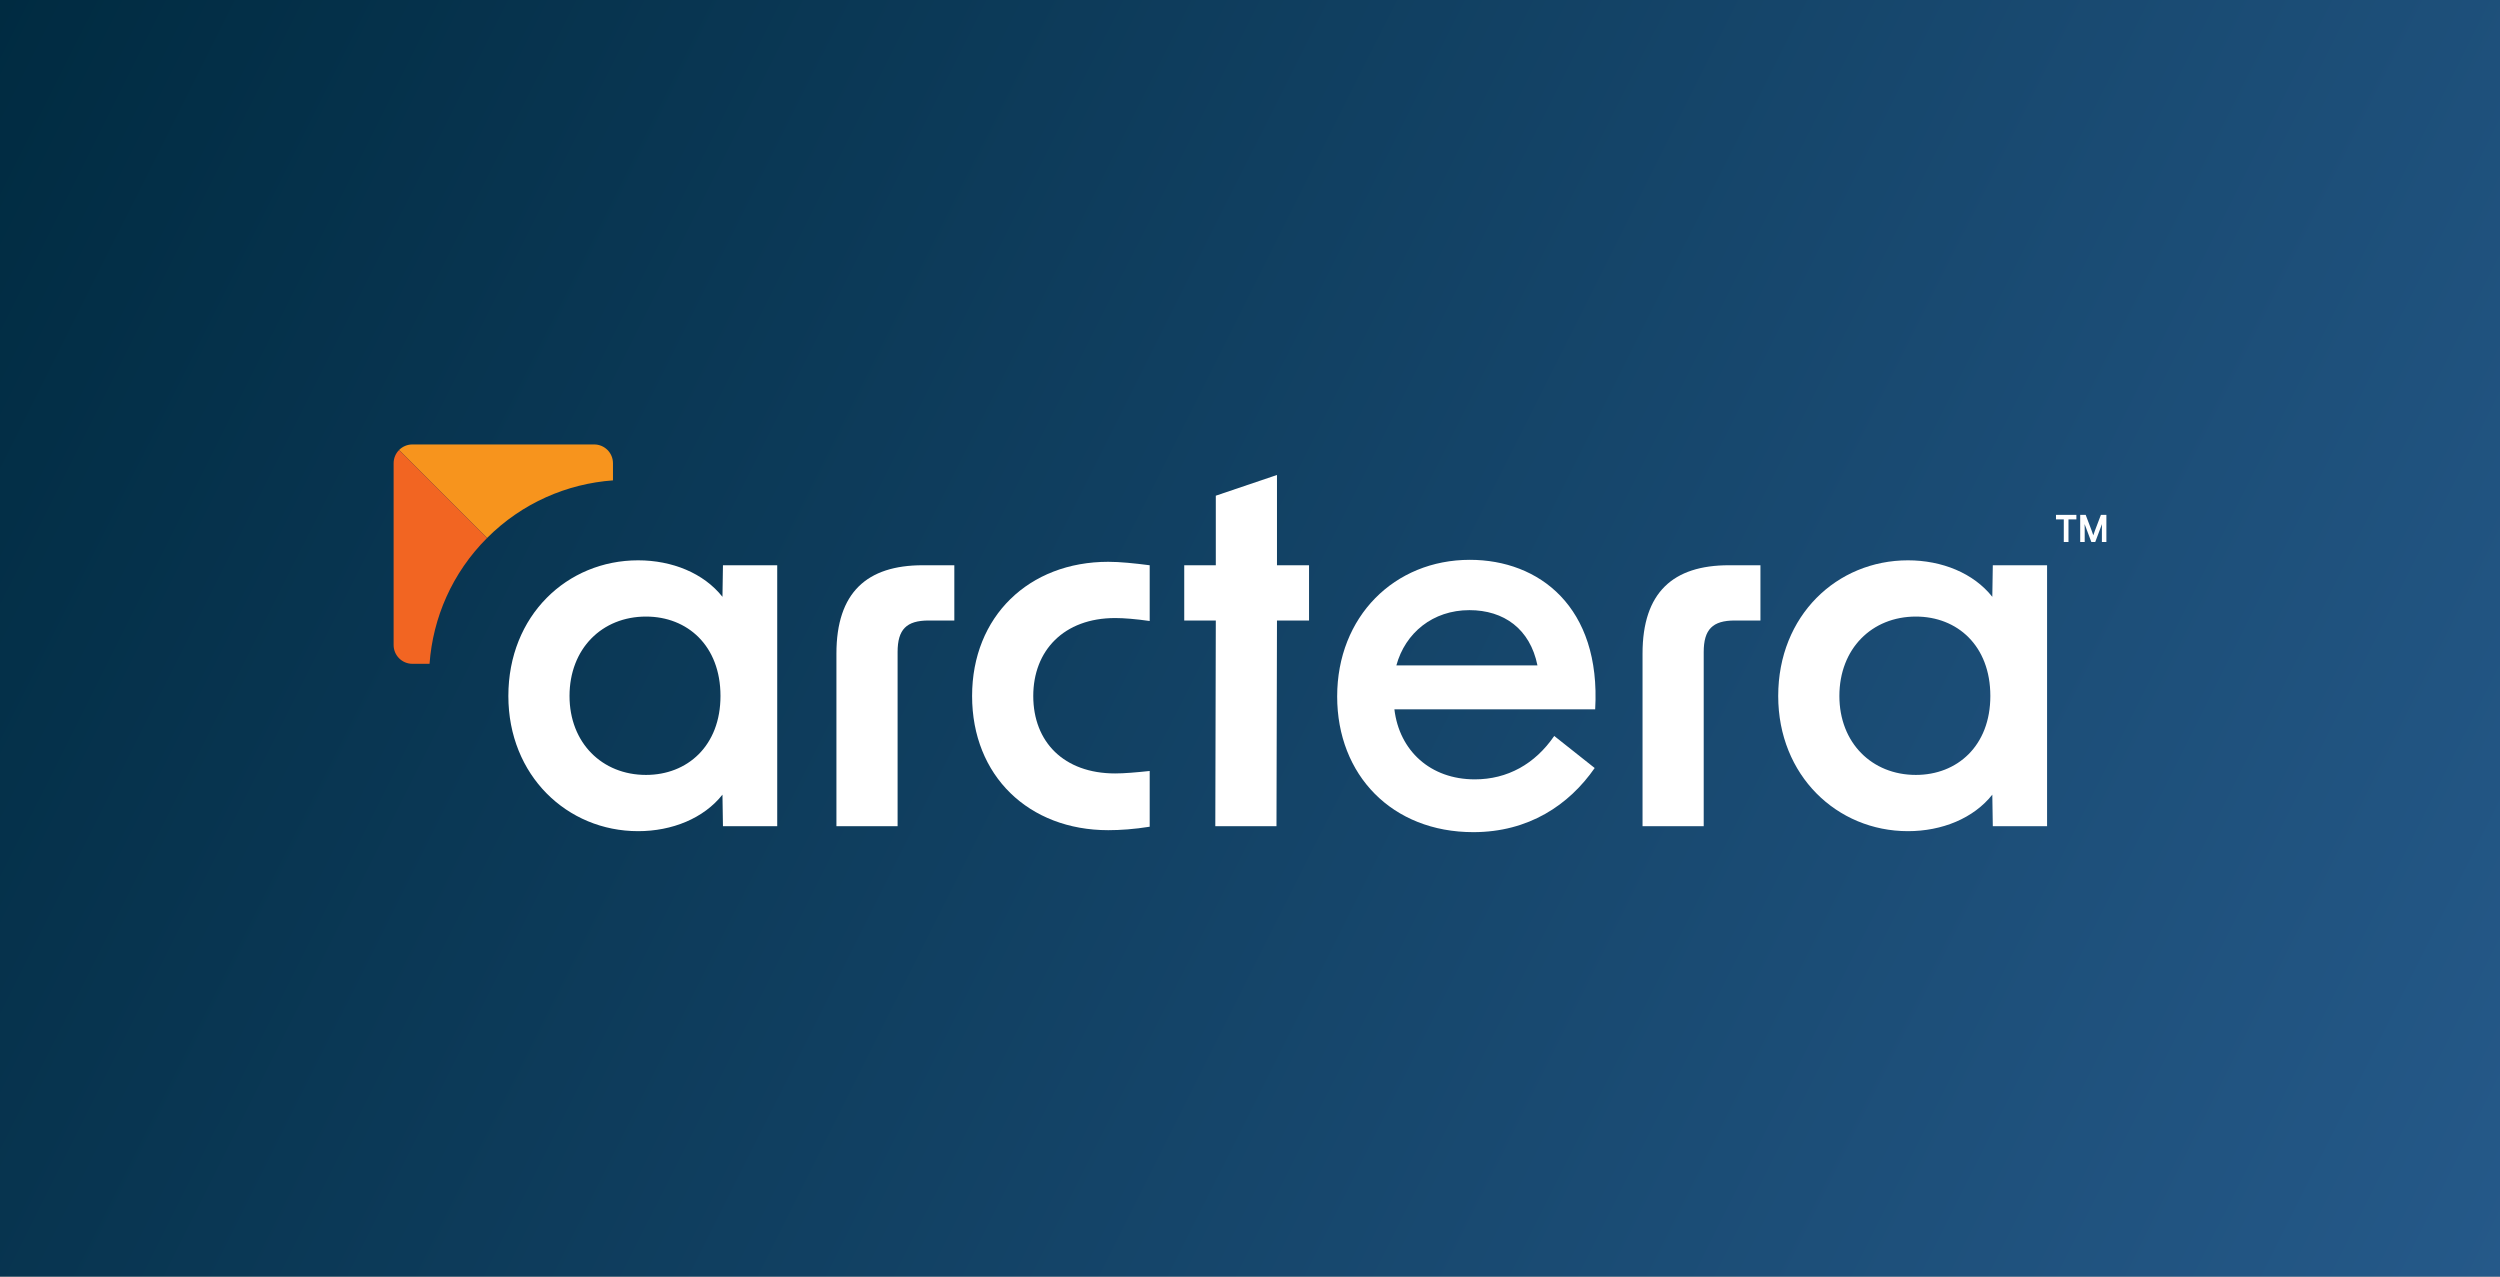 <?xml version="1.0" encoding="UTF-8"?>
<svg id="Layer_1" data-name="Layer 1" xmlns="http://www.w3.org/2000/svg" xmlns:xlink="http://www.w3.org/1999/xlink" version="1.1" viewBox="0 0 940 480">
  <rect x="0" y="0" width="940" height="480" fill="#808080" stroke="none"/>
  <defs>
    <style>
      .cls-1 {
        fill: #f7941d;
      }

      .cls-1, .cls-2, .cls-3, .cls-4 {
        stroke-width: 0px;
      }

      .cls-2 {
        fill: url(#linear-gradient);
      }

      .cls-3 {
        fill: #f26522;
      }

      .cls-5 {
        isolation: isolate;
      }

      .cls-4 {
        fill: #fff;
      }
    </style>
    <linearGradient id="linear-gradient" x1="-3.274" y1="479.133" x2="941.972" y2="5.519" gradientTransform="translate(0 482) scale(1 -1)" gradientUnits="userSpaceOnUse">
      <stop offset="0" stop-color="#002b41"/>
      <stop offset="1" stop-color="#255989"/>
    </linearGradient>
  </defs>
  <g class="cls-5">
    <g id="Layer_2" data-name="Layer 2">
      <rect class="cls-2" width="940" height="480"/>
      <g>
        <g>
          <path class="cls-4" d="M191.141,261.691c0-30.235,22.073-51.01,48.784-51.01,12.799,0,24.67,4.822,31.718,13.726l.186-11.871h20.404v98.125h-20.404l-.186-11.871c-7.048,8.904-18.919,13.726-31.718,13.726-26.711,0-48.784-20.96-48.784-50.825ZM242.892,291.37c15.581,0,28.01-10.944,28.01-29.679,0-18.919-12.428-29.863-28.01-29.863-16.508,0-28.751,12.056-28.751,29.863,0,17.622,12.243,29.679,28.751,29.679h0Z"/>
          <path class="cls-4" d="M346.957,212.536h11.871v20.774h-9.646c-8.346,0-11.685,3.339-11.685,11.871v65.479h-23.001v-64.922c0-23,11.501-33.203,32.461-33.203h0Z"/>
          <path class="cls-4" d="M365.507,261.691c0-29.863,21.331-50.453,51.196-50.453,4.451,0,9.83.557,15.581,1.298v20.96c-5.194-.742-9.646-1.113-12.985-1.113-19.291,0-30.792,12.243-30.792,29.308,0,17.25,11.501,29.122,30.792,29.122,3.339,0,7.791-.371,12.985-.927v20.962c-5.751.927-11.13,1.298-15.581,1.298-29.865,0-51.196-20.405-51.196-50.454h0Z"/>
          <path class="cls-4" d="M457.143,233.311h-11.871v-20.774h11.871v-26.155l23.001-7.791v33.945h12.056v20.774h-12.056l-.186,77.35h-23.001l.186-77.35h0Z"/>
          <path class="cls-4" d="M502.775,261.877c0-30.049,21.517-51.382,49.896-51.382,25.97,0,49.341,17.622,47.115,56.204h-75.494c1.855,15.581,13.54,26.341,30.234,26.341,12.243,0,22.631-5.751,29.865-16.324l15.211,12.057c-9.646,13.911-24.856,24.114-45.631,24.114-30.606,0-51.196-21.517-51.196-51.01h0ZM578.084,250.19c-2.782-13.725-12.614-20.774-25.598-20.774-13.726,0-24.114,8.532-27.453,20.774h53.051Z"/>
          <path class="cls-4" d="M650.056,212.536h11.871v20.774h-9.646c-8.346,0-11.685,3.339-11.685,11.871v65.479h-23.001v-64.922c0-23,11.501-33.203,32.461-33.203h0Z"/>
          <path class="cls-4" d="M668.606,261.691c0-30.235,22.073-51.01,48.784-51.01,12.799,0,24.67,4.822,31.718,13.726l.186-11.871h20.404v98.125h-20.404l-.186-11.871c-7.048,8.904-18.919,13.726-31.718,13.726-26.711,0-48.784-20.96-48.784-50.825ZM720.358,291.37c15.581,0,28.01-10.944,28.01-29.679,0-18.919-12.428-29.863-28.01-29.863-16.508,0-28.751,12.056-28.751,29.863,0,17.622,12.243,29.679,28.751,29.679Z"/>
          <g>
            <path class="cls-1" d="M183.153,202.266c13.187-13.187,30.081-20.388,47.326-21.646v-6.44c0-3.902-3.163-7.066-7.066-7.066h-68.347c-1.951,0-3.718.791-4.996,2.069l33.083,33.083h0Z"/>
            <path class="cls-3" d="M150.07,169.183c-1.279,1.279-2.07,3.045-2.07,4.996v68.347c0,3.903,3.163,7.066,7.066,7.066h6.44c1.259-17.246,8.46-34.14,21.647-47.326l-33.083-33.083h0Z"/>
          </g>
        </g>
        <path class="cls-4" d="M777.75,203.79h-1.765v-8.502h-2.936v-1.702h7.673v1.702h-2.972v8.502ZM787.077,201.295l.625-1.812,2.241-5.898h2.057v10.204h-1.689v-4.988l.037-1.74-.552,1.437-1.982,5.29h-1.471l-1.985-5.29-.55-1.437.035,1.74v4.988h-1.688v-10.204h2.055l2.241,5.898.625,1.812h0Z"/>
      </g>
    </g>
  </g>
</svg>